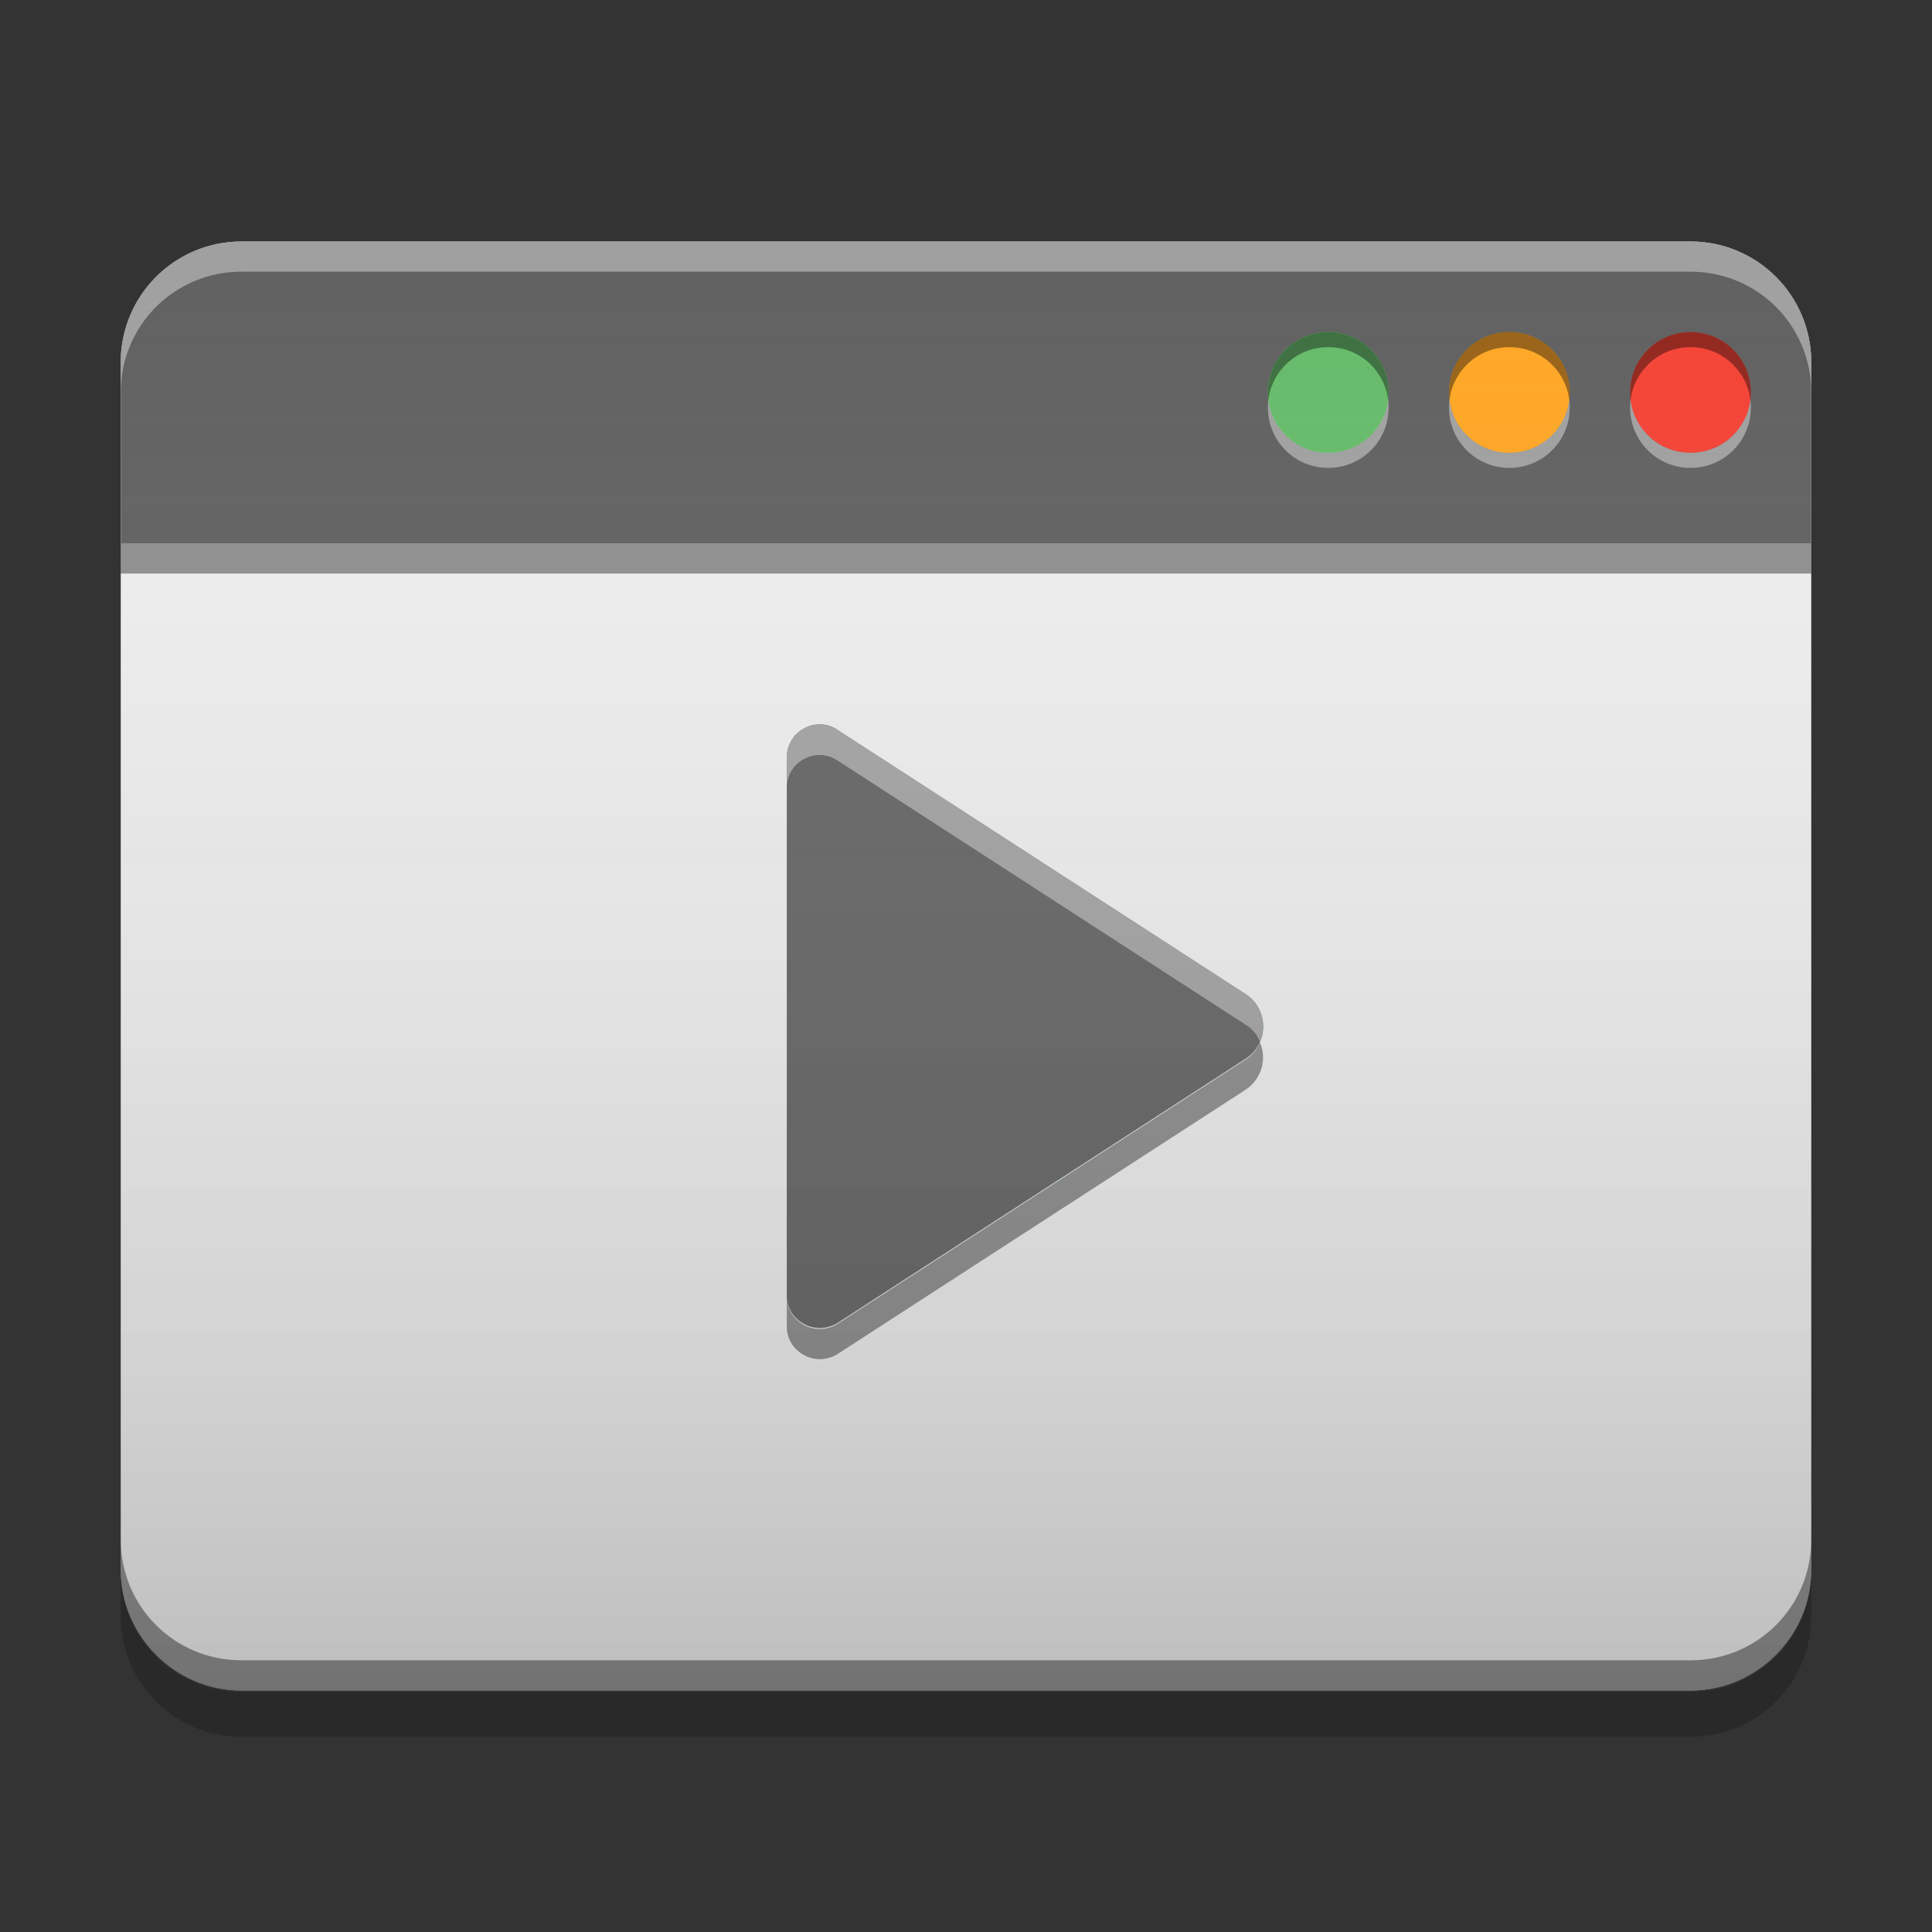 
<svg xmlns="http://www.w3.org/2000/svg" xmlns:xlink="http://www.w3.org/1999/xlink" width="16" height="16" viewBox="0 0 16 16" version="1.1">
<rect x="0" y="0" width="16" height="16" fill="#333333" stroke="none"/>
<defs>
<linearGradient id="linear0" gradientUnits="userSpaceOnUse" x1="8.467" y1="-200.183" x2="8.467" y2="-212.883" gradientTransform="matrix(0.945,0,0,0.945,0,203.15)">
<stop offset="0" style="stop-color:rgb(0%,0%,0%);stop-opacity:0.2;"/>
<stop offset="1" style="stop-color:rgb(100%,100%,100%);stop-opacity:0;"/>
</linearGradient>
</defs>
<g id="surface1">
<path style=" stroke:none;fill-rule:nonzero;fill:rgb(93.333%,93.333%,93.333%);fill-opacity:1;" d="M 2 2 L 14 2 C 14.551 2 15 2.449 15 3 L 15 13 C 15 13.551 14.551 14 14 14 L 2 14 C 1.449 14 1 13.551 1 13 L 1 3 C 1 2.449 1.449 2 2 2 Z M 2 2 "/>
<path style=" stroke:none;fill-rule:nonzero;fill:rgb(38.039%,38.039%,38.039%);fill-opacity:1;" d="M 2 2 C 1.445 2 1 2.445 1 3 L 1 4.5 L 15 4.5 L 15 3 C 15 2.445 14.555 2 14 2 Z M 2 2 "/>
<path style=" stroke:none;fill-rule:nonzero;fill:rgb(100%,100%,100%);fill-opacity:0.4;" d="M 2 2 C 1.445 2 1 2.445 1 3 L 1 3.25 C 1 2.695 1.445 2.25 2 2.25 L 14 2.25 C 14.555 2.25 15 2.695 15 3.25 L 15 3 C 15 2.445 14.555 2 14 2 Z M 2 2 "/>
<path style=" stroke:none;fill-rule:nonzero;fill:rgb(0%,0%,0%);fill-opacity:0.4;" d="M 1 4.5 L 15 4.5 L 15 4.75 L 1 4.75 Z M 1 4.5 "/>
<path style=" stroke:none;fill-rule:nonzero;fill:rgb(0%,0%,0%);fill-opacity:0.2;" d="M 1 13.012 L 1 13.383 C 1 13.938 1.445 14.383 2 14.383 L 14 14.383 C 14.555 14.383 15 13.938 15 13.383 L 15 13.012 C 15 13.566 14.555 14.012 14 14.012 L 2 14.012 C 1.445 14.012 1 13.566 1 13.012 Z M 1 13.012 "/>
<path style=" stroke:none;fill-rule:nonzero;fill:rgb(0%,0%,0%);fill-opacity:0.4;" d="M 1 12.75 L 1 13 C 1 13.555 1.445 14 2 14 L 14 14 C 14.555 14 15 13.555 15 13 L 15 12.75 C 15 13.305 14.555 13.75 14 13.75 L 2 13.75 C 1.445 13.75 1 13.305 1 12.75 Z M 1 12.75 "/>
<path style=" stroke:none;fill-rule:nonzero;fill:rgb(95.686%,26.275%,21.176%);fill-opacity:1;" d="M 14 2.75 C 14.277 2.75 14.5 2.973 14.5 3.25 C 14.5 3.527 14.277 3.75 14 3.75 C 13.723 3.75 13.5 3.527 13.5 3.25 C 13.5 2.973 13.723 2.75 14 2.75 Z M 14 2.75 "/>
<path style=" stroke:none;fill-rule:nonzero;fill:rgb(100%,65.49%,14.902%);fill-opacity:1;" d="M 12.5 2.75 C 12.777 2.75 13 2.973 13 3.25 C 13 3.527 12.777 3.75 12.5 3.75 C 12.223 3.75 12 3.527 12 3.25 C 12 2.973 12.223 2.75 12.5 2.75 Z M 12.5 2.75 "/>
<path style=" stroke:none;fill-rule:nonzero;fill:rgb(40%,73.333%,41.569%);fill-opacity:0.988;" d="M 11 2.75 C 11.277 2.75 11.5 2.973 11.5 3.25 C 11.5 3.527 11.277 3.75 11 3.75 C 10.723 3.75 10.5 3.527 10.5 3.25 C 10.5 2.973 10.723 2.75 11 2.75 Z M 11 2.75 "/>
<path style=" stroke:none;fill-rule:nonzero;fill:rgb(40%,73.333%,41.569%);fill-opacity:0.988;" d="M 11 2.75 C 11.277 2.75 11.5 2.973 11.5 3.25 C 11.5 3.527 11.277 3.75 11 3.75 C 10.723 3.75 10.5 3.527 10.5 3.25 C 10.5 2.973 10.723 2.75 11 2.75 Z M 11 2.75 "/>
<path style=" stroke:none;fill-rule:nonzero;fill:rgb(100%,100%,100%);fill-opacity:0.4;" d="M 10.504 3.312 C 10.5 3.332 10.5 3.352 10.5 3.375 C 10.5 3.652 10.723 3.875 11 3.875 C 11.277 3.875 11.5 3.652 11.5 3.375 C 11.5 3.352 11.5 3.332 11.496 3.312 C 11.465 3.559 11.258 3.75 11 3.75 C 10.742 3.75 10.535 3.559 10.504 3.312 Z M 12.004 3.312 C 12 3.332 12 3.352 12 3.375 C 12 3.652 12.223 3.875 12.5 3.875 C 12.777 3.875 13 3.652 13 3.375 C 13 3.352 13 3.332 12.996 3.312 C 12.965 3.559 12.758 3.75 12.5 3.75 C 12.242 3.75 12.035 3.559 12.004 3.312 Z M 13.504 3.312 C 13.5 3.332 13.5 3.352 13.5 3.375 C 13.5 3.652 13.723 3.875 14 3.875 C 14.277 3.875 14.5 3.652 14.5 3.375 C 14.5 3.352 14.5 3.332 14.496 3.312 C 14.465 3.559 14.258 3.75 14 3.75 C 13.742 3.75 13.535 3.559 13.504 3.312 Z M 13.504 3.312 "/>
<path style=" stroke:none;fill-rule:nonzero;fill:rgb(0%,0%,0%);fill-opacity:0.4;" d="M 11 2.75 C 10.723 2.75 10.5 2.973 10.5 3.25 C 10.5 3.273 10.5 3.293 10.504 3.312 C 10.535 3.066 10.742 2.875 11 2.875 C 11.258 2.875 11.465 3.066 11.496 3.312 C 11.5 3.293 11.5 3.273 11.5 3.25 C 11.5 2.973 11.277 2.75 11 2.75 Z M 12.5 2.75 C 12.223 2.75 12 2.973 12 3.25 C 12 3.273 12 3.293 12.004 3.312 C 12.035 3.066 12.242 2.875 12.5 2.875 C 12.758 2.875 12.965 3.066 12.996 3.312 C 13 3.293 13 3.273 13 3.25 C 13 2.973 12.777 2.75 12.5 2.75 Z M 14 2.75 C 13.723 2.75 13.5 2.973 13.5 3.25 C 13.5 3.273 13.5 3.293 13.504 3.312 C 13.535 3.066 13.742 2.875 14 2.875 C 14.258 2.875 14.465 3.066 14.496 3.312 C 14.5 3.293 14.5 3.273 14.5 3.25 C 14.5 2.973 14.277 2.75 14 2.75 Z M 14 2.75 "/>
<path style=" stroke:none;fill-rule:nonzero;fill:rgb(50.588%,83.137%,98.039%);fill-opacity:1;" d="M 6.934 6.043 L 10.312 8.23 C 10.406 8.289 10.461 8.391 10.461 8.5 C 10.461 8.609 10.406 8.711 10.312 8.77 L 6.934 10.957 C 6.852 11.008 6.746 11.012 6.66 10.965 C 6.57 10.918 6.516 10.828 6.516 10.73 L 6.516 6.27 C 6.516 6.172 6.57 6.078 6.66 6.031 C 6.746 5.984 6.852 5.988 6.934 6.043 Z M 6.934 6.043 "/>
<path style=" stroke:none;fill-rule:nonzero;fill:rgb(38.039%,38.039%,38.039%);fill-opacity:1;" d="M 6.934 6.043 L 10.312 8.23 C 10.406 8.289 10.461 8.391 10.461 8.5 C 10.461 8.609 10.406 8.711 10.312 8.77 L 6.934 10.957 C 6.852 11.008 6.746 11.012 6.66 10.965 C 6.57 10.918 6.516 10.828 6.516 10.73 L 6.516 6.27 C 6.516 6.172 6.57 6.078 6.66 6.031 C 6.746 5.984 6.852 5.988 6.934 6.043 Z M 6.934 6.043 "/>
<path style=" stroke:none;fill-rule:nonzero;fill:rgb(100%,100%,100%);fill-opacity:0.039;" d="M 6.934 6.043 L 10.312 8.23 C 10.406 8.289 10.461 8.391 10.461 8.5 C 10.461 8.609 10.406 8.711 10.312 8.77 L 6.934 10.957 C 6.852 11.008 6.746 11.012 6.66 10.965 C 6.57 10.918 6.516 10.828 6.516 10.73 L 6.516 6.27 C 6.516 6.172 6.57 6.078 6.66 6.031 C 6.746 5.984 6.852 5.988 6.934 6.043 Z M 6.934 6.043 "/>
<path style=" stroke:none;fill-rule:nonzero;fill:rgb(0%,0%,0%);fill-opacity:0.4;" d="M 10.434 8.633 C 10.41 8.691 10.367 8.742 10.312 8.777 L 6.934 10.965 C 6.852 11.016 6.746 11.02 6.66 10.973 C 6.57 10.926 6.516 10.836 6.516 10.738 L 6.516 10.988 C 6.516 11.086 6.57 11.176 6.66 11.223 C 6.746 11.27 6.852 11.266 6.934 11.215 L 10.312 9.027 C 10.445 8.941 10.496 8.773 10.434 8.633 Z M 10.434 8.633 "/>
<path style=" stroke:none;fill-rule:nonzero;fill:rgb(100%,100%,100%);fill-opacity:0.4;" d="M 6.77 6 C 6.629 6.008 6.516 6.125 6.516 6.27 L 6.516 6.523 C 6.516 6.422 6.57 6.332 6.66 6.285 C 6.746 6.238 6.852 6.242 6.934 6.297 L 10.312 8.484 C 10.367 8.516 10.41 8.566 10.434 8.625 C 10.496 8.48 10.445 8.316 10.312 8.23 L 6.934 6.043 C 6.883 6.012 6.828 5.996 6.77 6 Z M 6.77 6 "/>
<path style=" stroke:none;fill-rule:nonzero;fill:url(#linear0);" d="M 2 2 L 14 2 C 14.551 2 15 2.449 15 3 L 15 13 C 15 13.551 14.551 14 14 14 L 2 14 C 1.449 14 1 13.551 1 13 L 1 3 C 1 2.449 1.449 2 2 2 Z M 2 2 "/>
</g>
</svg>
